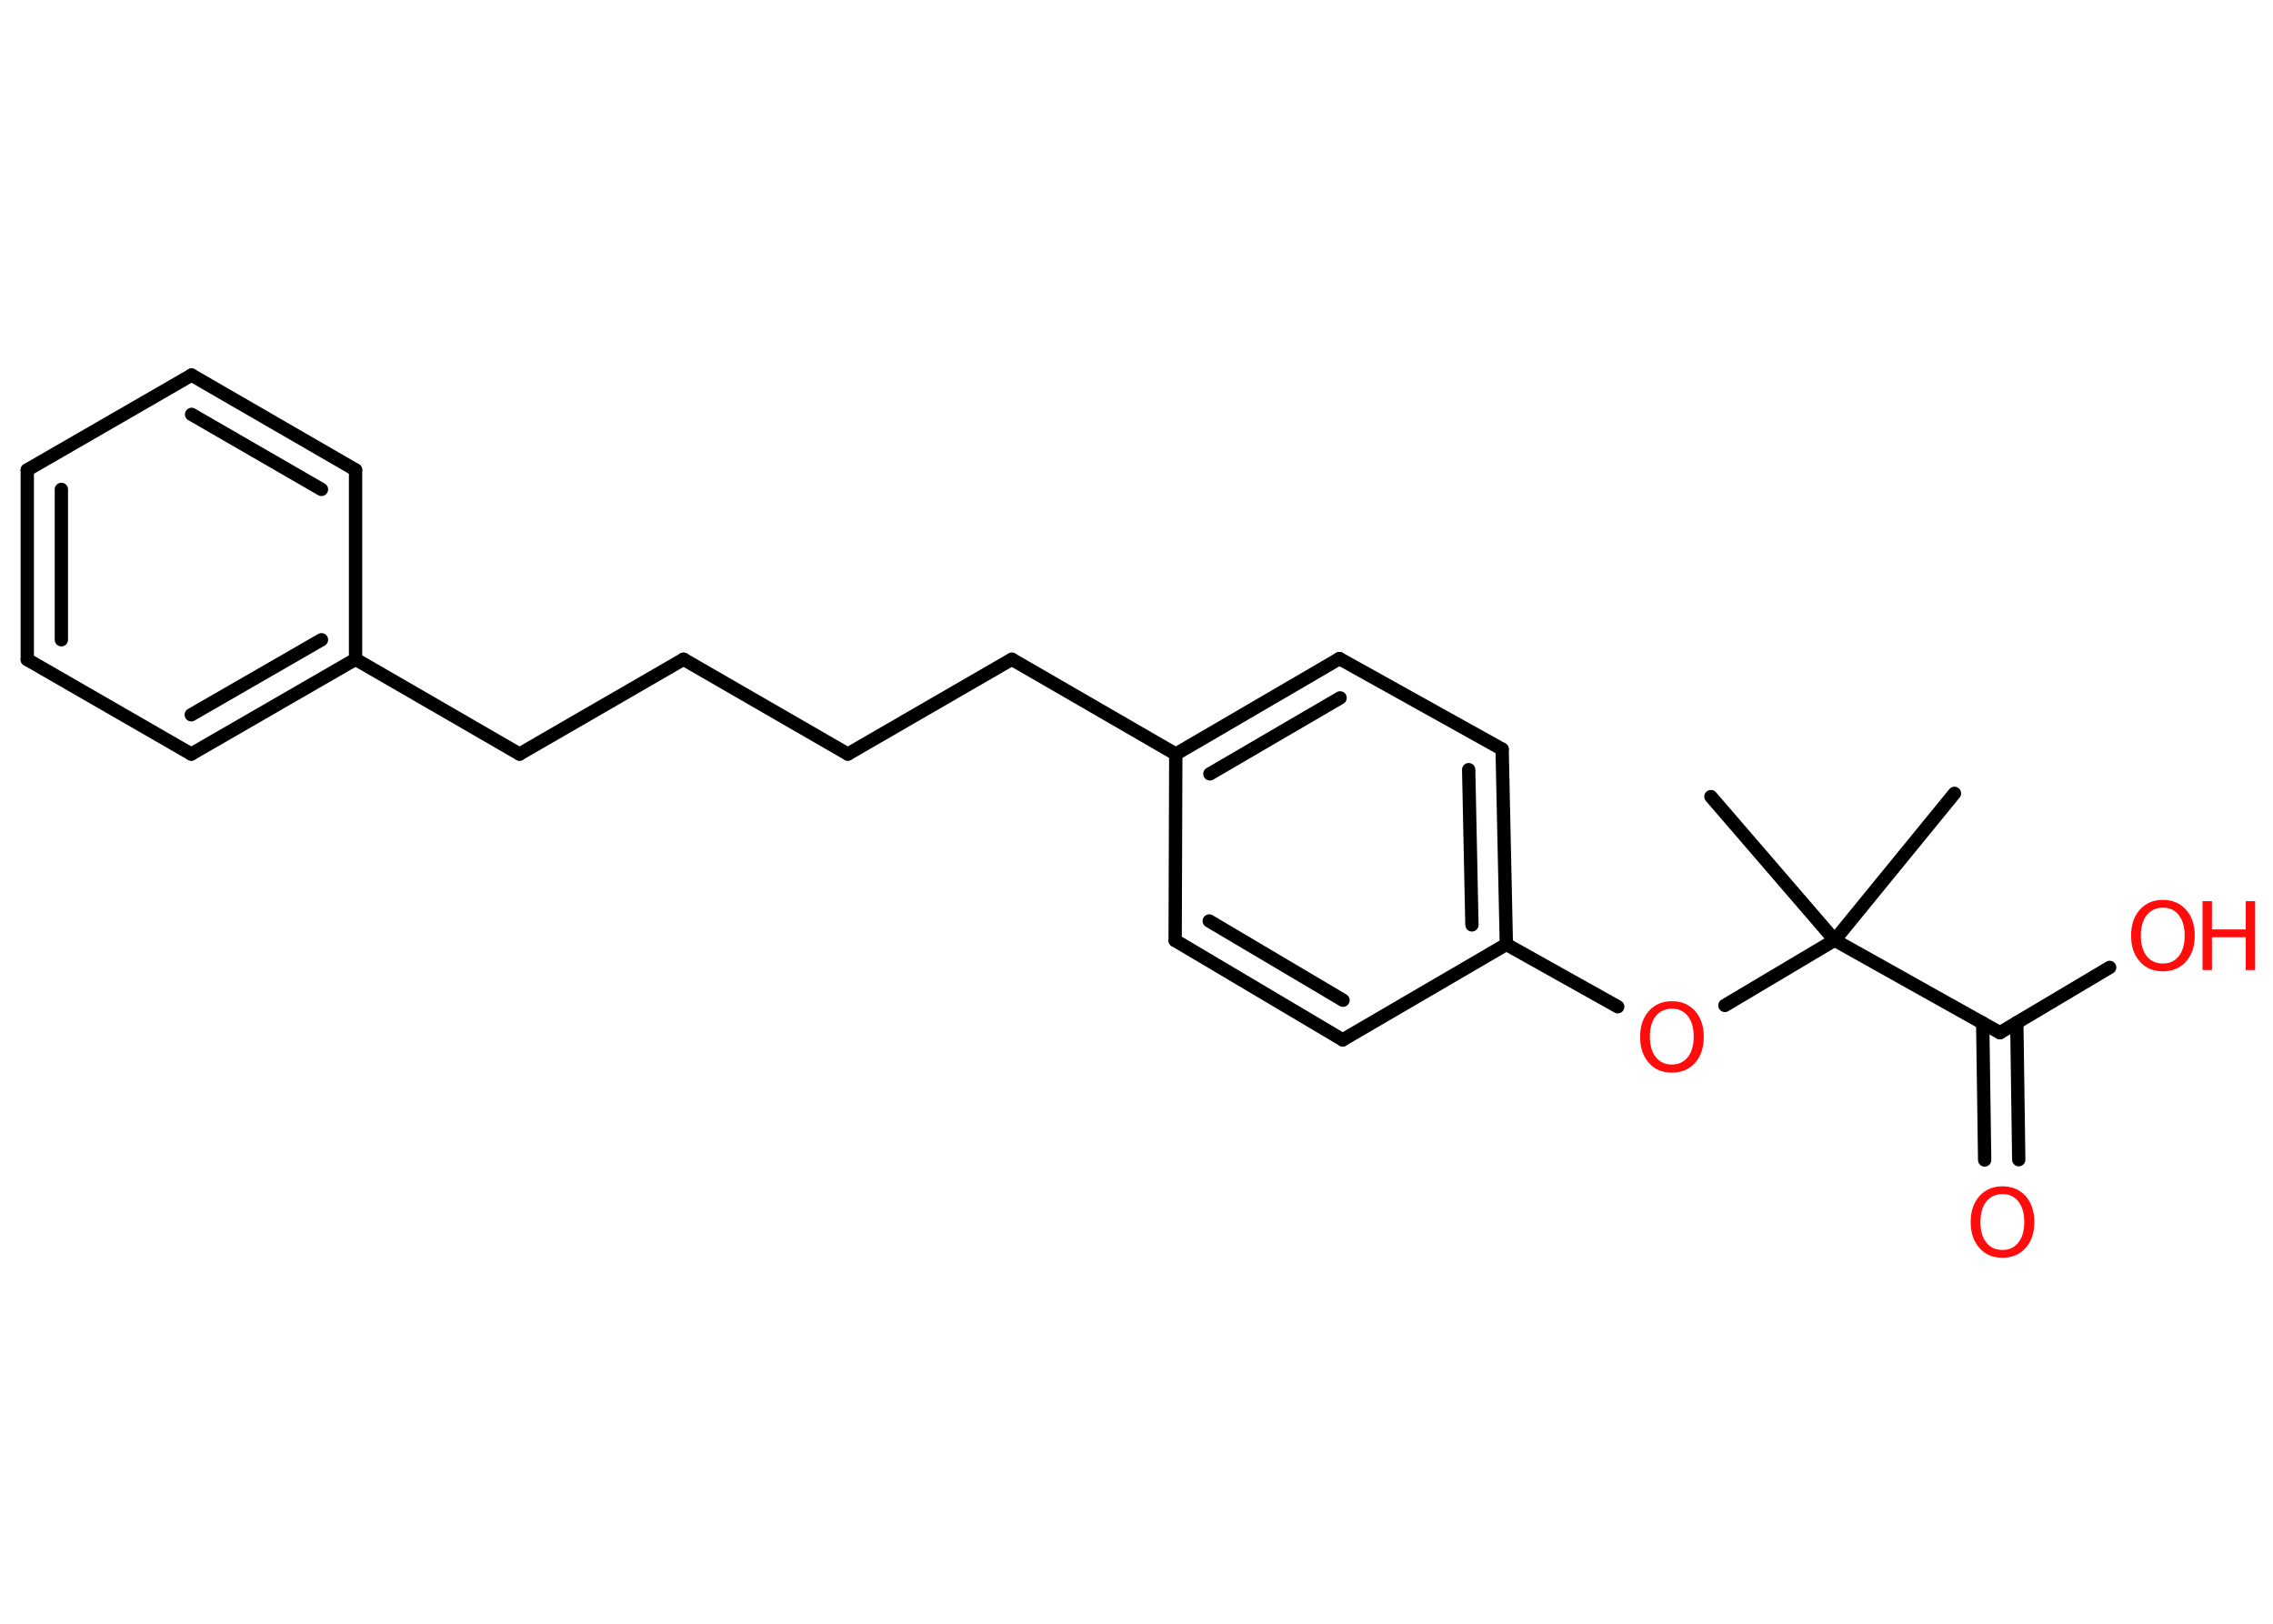 <?xml version='1.0' encoding='UTF-8'?>
<!DOCTYPE svg PUBLIC "-//W3C//DTD SVG 1.1//EN" "http://www.w3.org/Graphics/SVG/1.1/DTD/svg11.dtd">
<svg version='1.2' xmlns='http://www.w3.org/2000/svg' xmlns:xlink='http://www.w3.org/1999/xlink' width='70.0mm' height='50.0mm' viewBox='0 0 70.0 50.0'>
  <desc>Generated by the Chemistry Development Kit (http://github.com/cdk)</desc>
  <g stroke-linecap='round' stroke-linejoin='round' stroke='#000000' stroke-width='.41' fill='#FF0D0D'>
    <rect x='.0' y='.0' width='70.0' height='50.0' fill='#FFFFFF' stroke='none'/>
    <g id='mol1' class='mol'>
      <line id='mol1bnd1' class='bond' x1='60.19' y1='24.43' x2='56.5' y2='28.95'/>
      <line id='mol1bnd2' class='bond' x1='56.5' y1='28.95' x2='52.69' y2='24.53'/>
      <line id='mol1bnd3' class='bond' x1='56.5' y1='28.95' x2='53.12' y2='30.96'/>
      <line id='mol1bnd4' class='bond' x1='49.82' y1='31.0' x2='46.39' y2='29.08'/>
      <g id='mol1bnd5' class='bond'>
        <line x1='46.39' y1='29.08' x2='46.26' y2='23.07'/>
        <line x1='45.33' y1='28.48' x2='45.23' y2='23.7'/>
      </g>
      <line id='mol1bnd6' class='bond' x1='46.26' y1='23.07' x2='41.25' y2='20.28'/>
      <g id='mol1bnd7' class='bond'>
        <line x1='41.25' y1='20.28' x2='36.21' y2='23.22'/>
        <line x1='41.27' y1='21.49' x2='37.26' y2='23.83'/>
      </g>
      <line id='mol1bnd8' class='bond' x1='36.21' y1='23.22' x2='31.16' y2='20.3'/>
      <line id='mol1bnd9' class='bond' x1='31.16' y1='20.3' x2='26.11' y2='23.22'/>
      <line id='mol1bnd10' class='bond' x1='26.11' y1='23.22' x2='21.05' y2='20.3'/>
      <line id='mol1bnd11' class='bond' x1='21.05' y1='20.3' x2='16.0' y2='23.22'/>
      <line id='mol1bnd12' class='bond' x1='16.0' y1='23.22' x2='10.95' y2='20.3'/>
      <g id='mol1bnd13' class='bond'>
        <line x1='5.89' y1='23.22' x2='10.95' y2='20.3'/>
        <line x1='5.89' y1='22.01' x2='9.9' y2='19.7'/>
      </g>
      <line id='mol1bnd14' class='bond' x1='5.89' y1='23.22' x2='.84' y2='20.31'/>
      <g id='mol1bnd15' class='bond'>
        <line x1='.84' y1='14.47' x2='.84' y2='20.31'/>
        <line x1='1.89' y1='15.07' x2='1.89' y2='19.7'/>
      </g>
      <line id='mol1bnd16' class='bond' x1='.84' y1='14.47' x2='5.9' y2='11.55'/>
      <g id='mol1bnd17' class='bond'>
        <line x1='10.95' y1='14.47' x2='5.9' y2='11.55'/>
        <line x1='9.9' y1='15.07' x2='5.9' y2='12.76'/>
      </g>
      <line id='mol1bnd18' class='bond' x1='10.95' y1='20.3' x2='10.95' y2='14.47'/>
      <line id='mol1bnd19' class='bond' x1='36.21' y1='23.22' x2='36.19' y2='28.96'/>
      <g id='mol1bnd20' class='bond'>
        <line x1='36.19' y1='28.96' x2='41.35' y2='32.02'/>
        <line x1='37.24' y1='28.36' x2='41.36' y2='30.8'/>
      </g>
      <line id='mol1bnd21' class='bond' x1='46.39' y1='29.08' x2='41.35' y2='32.02'/>
      <line id='mol1bnd22' class='bond' x1='56.5' y1='28.95' x2='61.59' y2='31.8'/>
      <g id='mol1bnd23' class='bond'>
        <line x1='62.11' y1='31.49' x2='62.17' y2='35.71'/>
        <line x1='61.06' y1='31.5' x2='61.12' y2='35.72'/>
      </g>
      <line id='mol1bnd24' class='bond' x1='61.59' y1='31.8' x2='64.97' y2='29.79'/>
      <path id='mol1atm4' class='atom' d='M51.49 31.06q-.31 .0 -.5 .23q-.18 .23 -.18 .63q.0 .4 .18 .63q.18 .23 .5 .23q.31 .0 .49 -.23q.18 -.23 .18 -.63q.0 -.4 -.18 -.63q-.18 -.23 -.49 -.23zM51.49 30.83q.44 .0 .71 .3q.27 .3 .27 .8q.0 .5 -.27 .8q-.27 .3 -.71 .3q-.45 .0 -.71 -.3q-.27 -.3 -.27 -.8q.0 -.5 .27 -.8q.27 -.3 .71 -.3z' stroke='none'/>
      <path id='mol1atm22' class='atom' d='M61.67 36.77q-.31 .0 -.5 .23q-.18 .23 -.18 .63q.0 .4 .18 .63q.18 .23 .5 .23q.31 .0 .49 -.23q.18 -.23 .18 -.63q.0 -.4 -.18 -.63q-.18 -.23 -.49 -.23zM61.67 36.53q.44 .0 .71 .3q.27 .3 .27 .8q.0 .5 -.27 .8q-.27 .3 -.71 .3q-.45 .0 -.71 -.3q-.27 -.3 -.27 -.8q.0 -.5 .27 -.8q.27 -.3 .71 -.3z' stroke='none'/>
      <g id='mol1atm23' class='atom'>
        <path d='M66.61 27.95q-.31 .0 -.5 .23q-.18 .23 -.18 .63q.0 .4 .18 .63q.18 .23 .5 .23q.31 .0 .49 -.23q.18 -.23 .18 -.63q.0 -.4 -.18 -.63q-.18 -.23 -.49 -.23zM66.61 27.71q.44 .0 .71 .3q.27 .3 .27 .8q.0 .5 -.27 .8q-.27 .3 -.71 .3q-.45 .0 -.71 -.3q-.27 -.3 -.27 -.8q.0 -.5 .27 -.8q.27 -.3 .71 -.3z' stroke='none'/>
        <path d='M67.83 27.75h.29v.87h1.04v-.87h.29v2.12h-.29v-1.01h-1.04v1.01h-.29v-2.12z' stroke='none'/>
      </g>
    </g>
  </g>
</svg>
